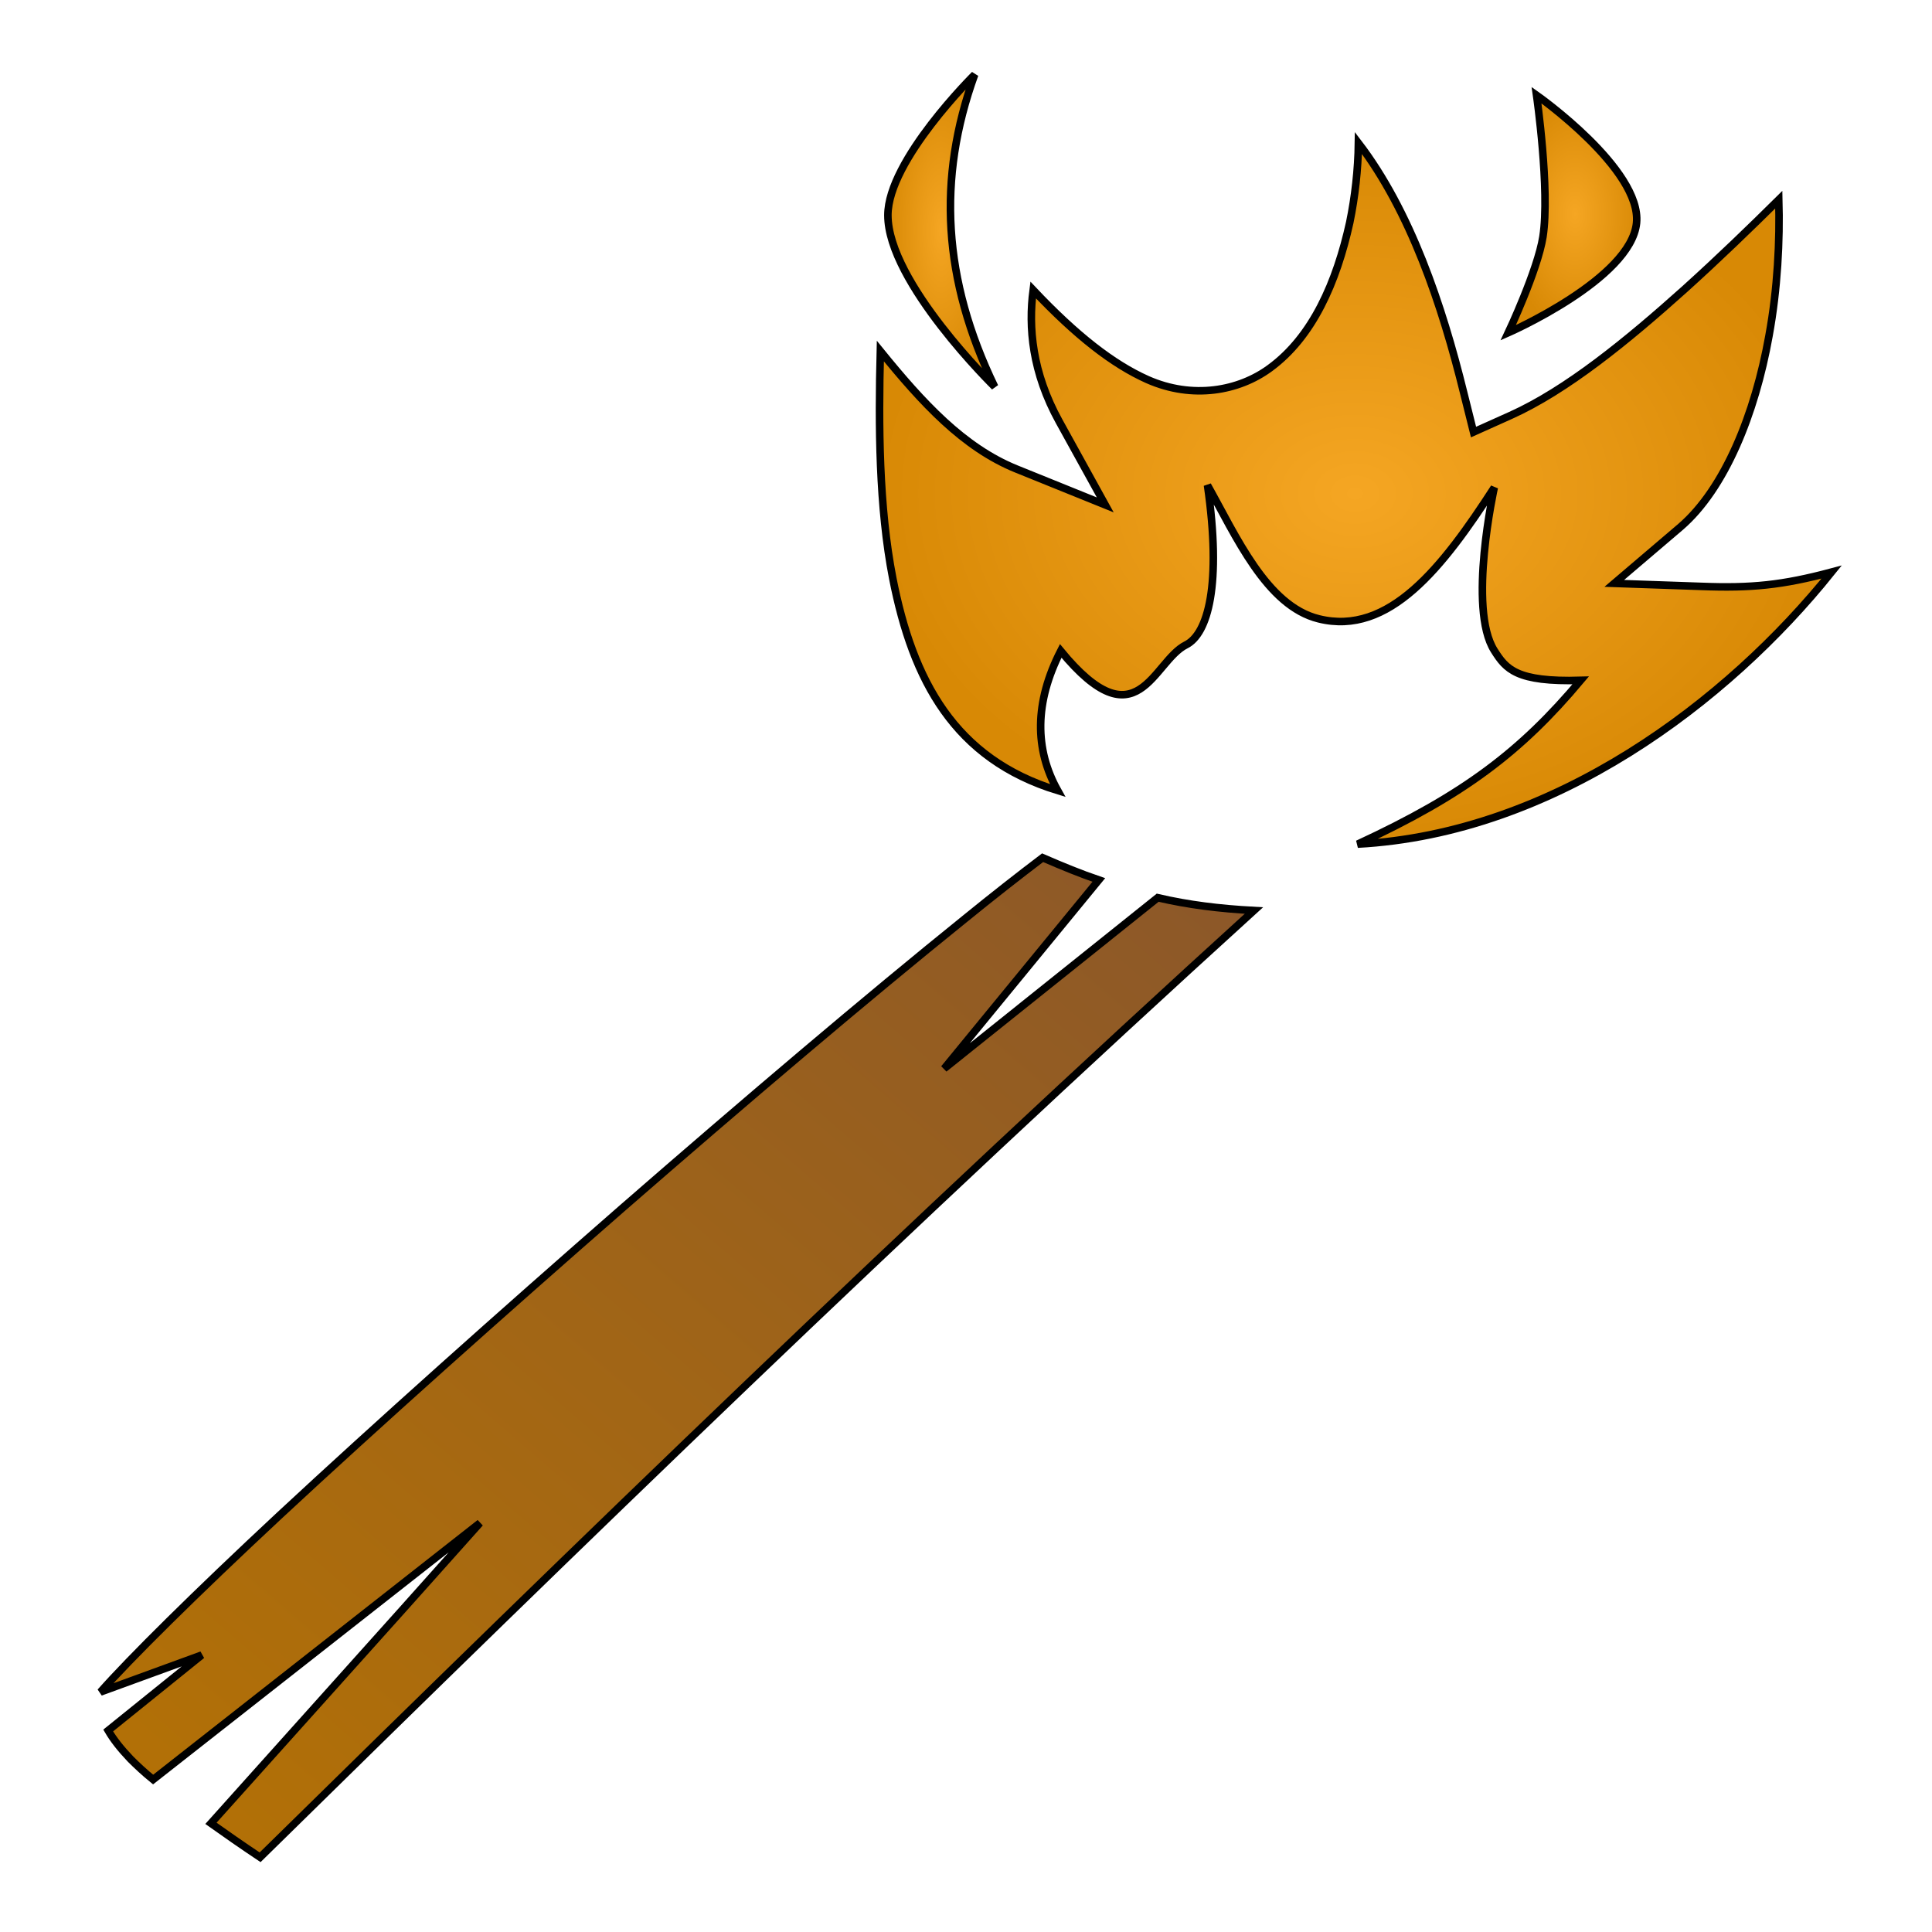 <svg xmlns="http://www.w3.org/2000/svg" viewBox="0 0 512 512" style="height: 512px; width: 512px;"><defs><radialGradient id="delapouite-primitive-torch-gradient-2"><stop offset="0%" stop-color="#f5a623" stop-opacity="1"></stop><stop offset="100%" stop-color="#d88905" stop-opacity="1"></stop></radialGradient><radialGradient id="delapouite-primitive-torch-gradient-3"><stop offset="0%" stop-color="#f5a623" stop-opacity="1"></stop><stop offset="100%" stop-color="#d88905" stop-opacity="1"></stop></radialGradient><radialGradient id="delapouite-primitive-torch-gradient-4"><stop offset="0%" stop-color="#f5a623" stop-opacity="1"></stop><stop offset="100%" stop-color="#d88905" stop-opacity="1"></stop></radialGradient><linearGradient x1="0" x2="1" y1="1" y2="0" id="delapouite-primitive-torch-gradient-5"><stop offset="0%" stop-color="#b57204" stop-opacity="1"></stop><stop offset="100%" stop-color="#8b572a" stop-opacity="1"></stop></linearGradient><radialGradient id="delapouite-primitive-torch-gradient-6"><stop offset="0%" stop-color="#fe8896" stop-opacity="1"></stop><stop offset="100%" stop-color="#d0021b" stop-opacity="1"></stop></radialGradient><radialGradient id="delapouite-primitive-torch-gradient-7"><stop offset="0%" stop-color="#fc88fc" stop-opacity="1"></stop><stop offset="100%" stop-color="#bd10e0" stop-opacity="1"></stop></radialGradient><radialGradient id="delapouite-primitive-torch-gradient-8"><stop offset="0%" stop-color="#fc6879" stop-opacity="1"></stop><stop offset="100%" stop-color="#d0021b" stop-opacity="1"></stop></radialGradient><radialGradient id="delapouite-primitive-torch-gradient-9"><stop offset="0%" stop-color="#fc6879" stop-opacity="1"></stop><stop offset="100%" stop-color="#d0021b" stop-opacity="1"></stop></radialGradient><radialGradient id="delapouite-primitive-torch-gradient-10"><stop offset="0%" stop-color="#f8e71c" stop-opacity="1"></stop><stop offset="100%" stop-color="#f5a623" stop-opacity="1"></stop></radialGradient><linearGradient x1="0" x2="0" y1="0" y2="1" id="delapouite-primitive-torch-gradient-11"><stop offset="0%" stop-color="#f8e71c" stop-opacity="1"></stop><stop offset="100%" stop-color="#f5a623" stop-opacity="1"></stop></linearGradient><linearGradient x1="0" x2="0" y1="0" y2="1" id="delapouite-primitive-torch-gradient-12"><stop offset="0%" stop-color="#c9c9c9" stop-opacity="1"></stop><stop offset="100%" stop-color="#9b9b9b" stop-opacity="1"></stop></linearGradient><linearGradient x1="0" x2="0" y1="0" y2="1" id="delapouite-primitive-torch-gradient-13"><stop offset="0%" stop-color="#c9c9c9" stop-opacity="1"></stop><stop offset="100%" stop-color="#9b9b9b" stop-opacity="1"></stop></linearGradient><linearGradient x1="0" x2="0" y1="0" y2="1" id="delapouite-primitive-torch-gradient-14"><stop offset="0%" stop-color="#c9c9c9" stop-opacity="1"></stop><stop offset="100%" stop-color="#9b9b9b" stop-opacity="1"></stop></linearGradient><radialGradient id="delapouite-primitive-torch-gradient-15"><stop offset="0%" stop-color="#50e3c2" stop-opacity="1"></stop><stop offset="100%" stop-color="#4a90e2" stop-opacity="1"></stop></radialGradient></defs><g class="" transform="translate(0,0)" style=""><g><path d="M258.3 19.77C258.3 19.77 235.3 42.43 235.3 57.03C235.3 74.86 263.6 102.5 263.6 102.5C249.9 74.15 248.3 47.42 258.3 19.77Z" class="" fill="url(#delapouite-primitive-torch-gradient-2)" stroke="#000000" stroke-opacity="1" stroke-width="2"></path><path d="M407.2 25.22C407.2 25.22 410.8 50.35 408.9 62.72C407.5 71.64 399.7 88.18 399.7 88.18C399.7 88.18 432.2 73.95 433.7 59.11C435.1 44.84 407.2 25.22 407.2 25.22Z" class="selected" fill="url(#delapouite-primitive-torch-gradient-3)" stroke="#000000" stroke-opacity="1" stroke-width="2"></path><path d="M360 37.91C359.9 44.99 359.1 52.11 357.7 58.94C354.2 74.76 347.9 89.27 336.5 97.58C328.3 103.6 316.1 105.9 304.1 100.6C294.9 96.49 285.2 88.92 273.8 76.85C272.5 86.72 273.5 98.67 280.7 111.7L292.9 133.8L269.4 124.3C255.3 118.6 244.4 106.7 233.3 93.03C232.8 112.9 232.9 134.3 236.6 153.3C241.9 180.3 252.9 201.1 280.3 209.5C274.2 198.6 274.1 186.2 281.1 172.5C301.5 197.3 305.5 175.3 314.3 170.9C320.1 168 323.8 155 320 128.6C327.5 141.9 335.6 160.6 349.5 164C368.1 168.6 382.3 150.4 396 129.2C396 129.2 388.9 161.2 396 172.4C399.1 177.3 401.8 180.8 418.9 180.3C403.1 199.1 388.1 210.6 359.8 223.7C411.8 220.9 457.8 186 485.4 151.6C472.3 155.1 464 155.9 450.9 155.4L427.8 154.6L445.4 139.6C457.1 129.5 465.1 109.7 468.8 89C471.1 76.43 471.7 63.78 471.4 52.91C463.9 60.33 455.6 68.37 446.5 76.59C431.2 90.32 415.2 103.4 400.3 110.1L390.5 114.5L387.9 104.1C382.2 80.99 373.8 55.93 360 37.91Z" class="" fill="url(#delapouite-primitive-torch-gradient-4)" stroke="#000000" stroke-opacity="1" stroke-width="2"></path><path d="M276.3 227.3C270.1 232 263.2 237.4 255.7 243.5C229.9 264.3 197.5 291.8 165 320.1C132.6 348.4 100 377.5 74.07 401.6C51.65 422.5 34.39 439.6 26.62 448.4L53.47 438.6L28.67 458.6C30.07 461 31.95 463.4 34.62 466.2C36.23 467.8 38.23 469.7 40.58 471.6L127.2 403.6L107.1 426.1L55.9 483.2C59.83 486 64.14 489 68.93 492.2C154 408.6 240.2 325 332.3 241.3C323.1 240.8 315 239.8 306.8 237.9L250.2 283.2L291.2 233.2C286.5 231.6 281.6 229.6 276.3 227.3Z" class="" fill="url(#delapouite-primitive-torch-gradient-5)" stroke="#000000" stroke-opacity="1" stroke-width="2"></path></g></g></svg>